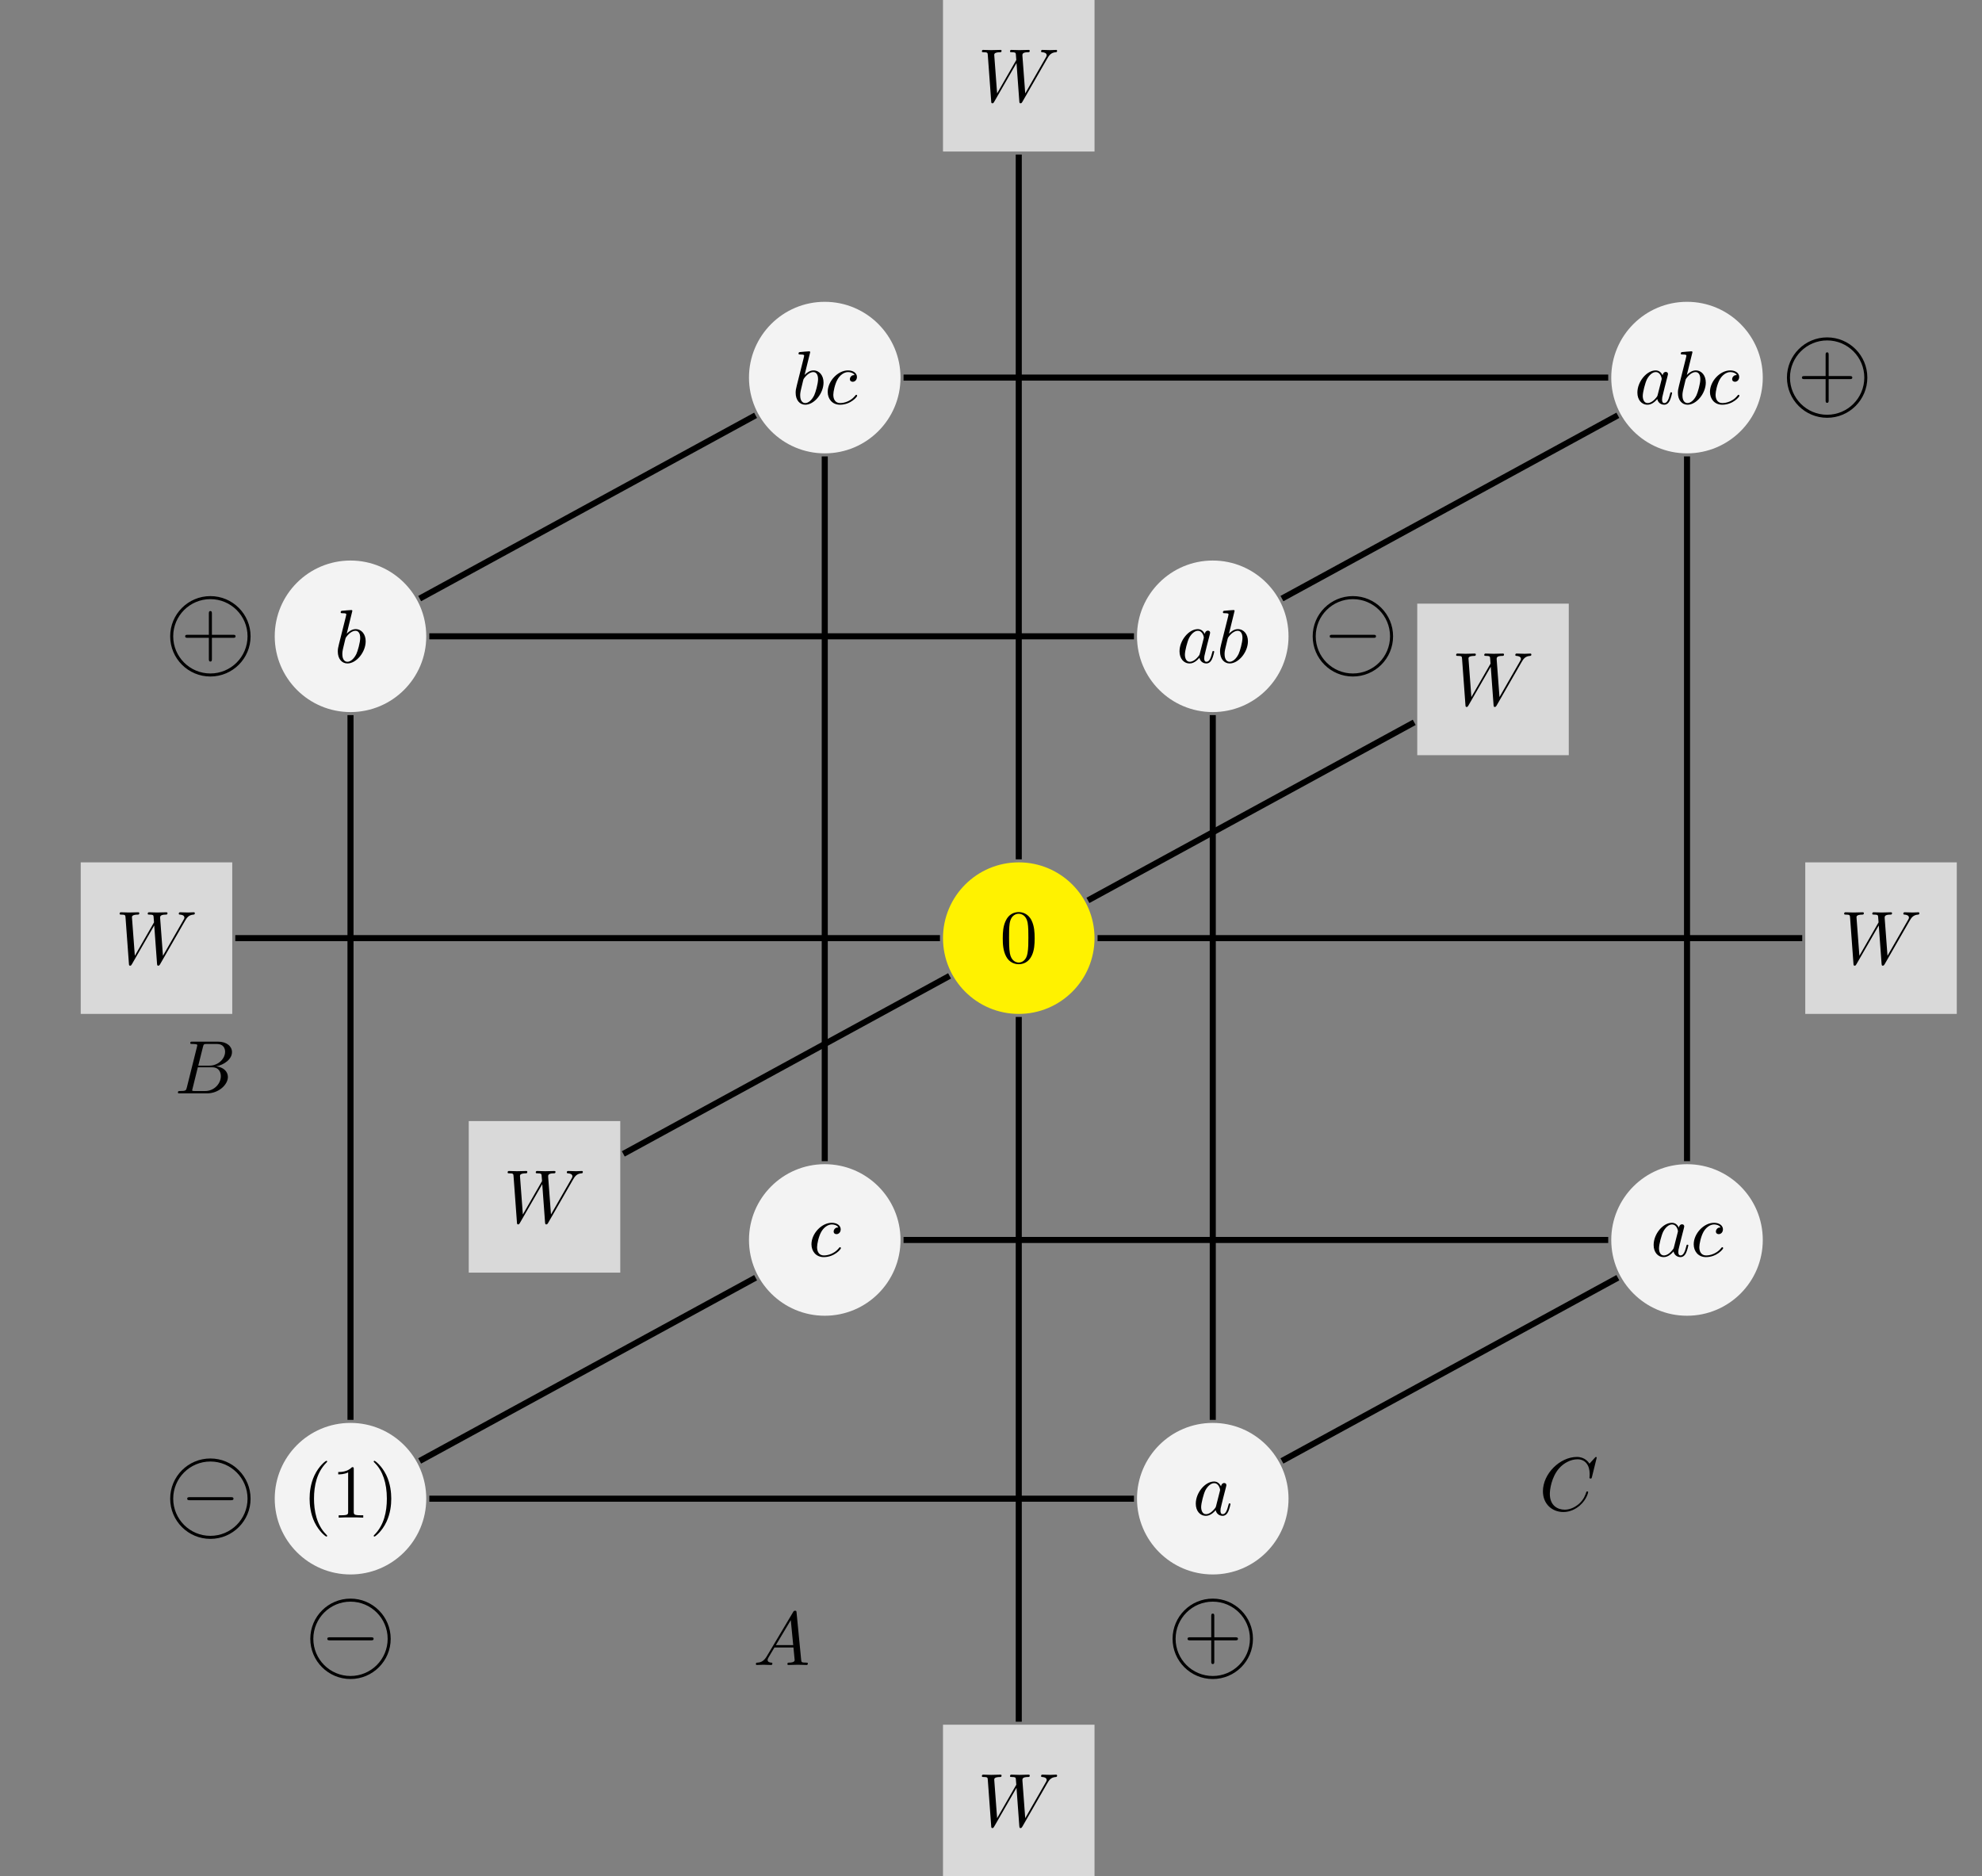 <?xml version="1.0" encoding="UTF-8"?>
<svg xmlns="http://www.w3.org/2000/svg" xmlns:xlink="http://www.w3.org/1999/xlink" width="1303.15" height="1233.48" viewBox="0 0 1303.15 1233.48">
<rect x="0" y="0" width="1303.15" height="1233.48" fill="#808080" stroke="none"/>
<defs>
<g>
<g id="glyph-0-0">
</g>
<g id="glyph-0-1">
<path d="M 22.906 -15.938 C 22.906 -19.922 22.672 -23.906 20.922 -27.594 C 18.625 -32.375 14.547 -33.172 12.453 -33.172 C 9.469 -33.172 5.828 -31.875 3.781 -27.25 C 2.188 -23.812 1.938 -19.922 1.938 -15.938 C 1.938 -12.203 2.141 -7.719 4.188 -3.938 C 6.328 0.094 9.969 1.094 12.406 1.094 C 15.094 1.094 18.875 0.047 21.078 -4.688 C 22.672 -8.125 22.906 -12 22.906 -15.938 Z M 12.406 0 C 10.453 0 7.516 -1.25 6.625 -6.031 C 6.078 -9.016 6.078 -13.594 6.078 -16.531 C 6.078 -19.719 6.078 -23.016 6.469 -25.703 C 7.422 -31.625 11.156 -32.078 12.406 -32.078 C 14.047 -32.078 17.328 -31.188 18.281 -26.25 C 18.781 -23.469 18.781 -19.672 18.781 -16.531 C 18.781 -12.797 18.781 -9.422 18.234 -6.234 C 17.484 -1.5 14.641 0 12.406 0 Z M 12.406 0 "/>
</g>
<g id="glyph-0-2">
<path d="M 16.484 11.953 C 16.484 11.812 16.484 11.703 15.641 10.859 C 9.422 4.578 7.828 -4.828 7.828 -12.453 C 7.828 -21.125 9.719 -29.781 15.844 -36.016 C 16.484 -36.609 16.484 -36.719 16.484 -36.859 C 16.484 -37.203 16.281 -37.359 15.984 -37.359 C 15.484 -37.359 11.016 -33.969 8.062 -27.641 C 5.531 -22.172 4.938 -16.641 4.938 -12.453 C 4.938 -8.562 5.484 -2.547 8.219 3.094 C 11.203 9.219 15.484 12.453 15.984 12.453 C 16.281 12.453 16.484 12.297 16.484 11.953 Z M 16.484 11.953 "/>
</g>
<g id="glyph-0-3">
<path d="M 14.641 -31.875 C 14.641 -33.078 14.641 -33.172 13.5 -33.172 C 10.406 -29.984 6.031 -29.984 4.438 -29.984 L 4.438 -28.438 C 5.422 -28.438 8.375 -28.438 10.953 -29.734 L 10.953 -3.938 C 10.953 -2.141 10.812 -1.547 6.328 -1.547 L 4.734 -1.547 L 4.734 0 C 6.469 -0.156 10.812 -0.156 12.797 -0.156 C 14.797 -0.156 19.125 -0.156 20.875 0 L 20.875 -1.547 L 19.281 -1.547 C 14.797 -1.547 14.641 -2.094 14.641 -3.938 Z M 14.641 -31.875 "/>
</g>
<g id="glyph-0-4">
<path d="M 14.391 -12.453 C 14.391 -16.344 13.844 -22.359 11.109 -28 C 8.125 -34.125 3.828 -37.359 3.344 -37.359 C 3.031 -37.359 2.844 -37.156 2.844 -36.859 C 2.844 -36.719 2.844 -36.609 3.781 -35.719 C 8.672 -30.781 11.5 -22.859 11.5 -12.453 C 11.5 -3.938 9.656 4.828 3.484 11.109 C 2.844 11.703 2.844 11.812 2.844 11.953 C 2.844 12.25 3.031 12.453 3.344 12.453 C 3.828 12.453 8.312 9.062 11.25 2.734 C 13.797 -2.734 14.391 -8.266 14.391 -12.453 Z M 14.391 -12.453 "/>
</g>
<g id="glyph-0-5">
<path d="M 20.375 -11.453 L 34.266 -11.453 C 34.969 -11.453 35.922 -11.453 35.922 -12.453 C 35.922 -13.453 34.969 -13.453 34.266 -13.453 L 20.375 -13.453 L 20.375 -27.391 C 20.375 -28.094 20.375 -29.047 19.375 -29.047 C 18.375 -29.047 18.375 -28.094 18.375 -27.391 L 18.375 -13.453 L 4.438 -13.453 C 3.734 -13.453 2.797 -13.453 2.797 -12.453 C 2.797 -11.453 3.734 -11.453 4.438 -11.453 L 18.375 -11.453 L 18.375 2.484 C 18.375 3.188 18.375 4.141 19.375 4.141 C 20.375 4.141 20.375 3.188 20.375 2.484 Z M 20.375 -11.453 "/>
</g>
<g id="glyph-1-0">
</g>
<g id="glyph-1-1">
<path d="M 11.906 -34.016 C 11.906 -34.078 11.906 -34.562 11.25 -34.562 C 10.109 -34.562 6.469 -34.172 5.188 -34.078 C 4.781 -34.016 4.234 -33.969 4.234 -33.078 C 4.234 -32.484 4.688 -32.484 5.422 -32.484 C 7.828 -32.484 7.922 -32.125 7.922 -31.625 C 7.922 -31.281 7.469 -29.594 7.219 -28.547 L 3.141 -12.297 C 2.547 -9.812 2.344 -9.016 2.344 -7.266 C 2.344 -2.547 4.984 0.547 8.672 0.547 C 14.547 0.547 20.672 -6.875 20.672 -14.047 C 20.672 -18.578 18.031 -22.016 14.047 -22.016 C 11.75 -22.016 9.719 -20.578 8.219 -19.031 Z M 7.219 -15.188 C 7.516 -16.281 7.516 -16.391 7.969 -16.938 C 10.406 -20.172 12.656 -20.922 13.953 -20.922 C 15.734 -20.922 17.078 -19.422 17.078 -16.234 C 17.078 -13.297 15.438 -7.578 14.547 -5.672 C 12.906 -2.344 10.609 -0.547 8.672 -0.547 C 6.969 -0.547 5.328 -1.891 5.328 -5.578 C 5.328 -6.531 5.328 -7.469 6.125 -10.609 Z M 7.219 -15.188 "/>
</g>
<g id="glyph-1-2">
<path d="M 18.578 -18.828 C 17.688 -20.672 16.234 -22.016 14 -22.016 C 8.172 -22.016 2 -14.688 2 -7.422 C 2 -2.734 4.734 0.547 8.625 0.547 C 9.609 0.547 12.109 0.344 15.094 -3.188 C 15.484 -1.094 17.234 0.547 19.625 0.547 C 21.375 0.547 22.516 -0.594 23.312 -2.188 C 24.156 -3.984 24.812 -7.031 24.812 -7.125 C 24.812 -7.625 24.359 -7.625 24.203 -7.625 C 23.703 -7.625 23.656 -7.422 23.516 -6.719 C 22.672 -3.484 21.766 -0.547 19.719 -0.547 C 18.375 -0.547 18.234 -1.844 18.234 -2.844 C 18.234 -3.938 18.328 -4.328 18.875 -6.531 C 19.422 -8.625 19.531 -9.109 19.969 -11.016 L 21.766 -17.984 C 22.109 -19.375 22.109 -19.484 22.109 -19.672 C 22.109 -20.516 21.516 -21.016 20.672 -21.016 C 19.484 -21.016 18.734 -19.922 18.578 -18.828 Z M 15.344 -5.922 C 15.094 -5.031 15.094 -4.938 14.344 -4.078 C 12.156 -1.344 10.109 -0.547 8.719 -0.547 C 6.234 -0.547 5.531 -3.281 5.531 -5.234 C 5.531 -7.719 7.125 -13.844 8.266 -16.141 C 9.812 -19.078 12.047 -20.922 14.047 -20.922 C 17.281 -20.922 17.984 -16.844 17.984 -16.531 C 17.984 -16.234 17.875 -15.938 17.828 -15.688 Z M 15.344 -5.922 "/>
</g>
<g id="glyph-1-3">
<path d="M 19.719 -18.922 C 18.922 -18.922 18.234 -18.922 17.531 -18.234 C 16.734 -17.484 16.641 -16.641 16.641 -16.281 C 16.641 -15.094 17.531 -14.547 18.484 -14.547 C 19.922 -14.547 21.266 -15.734 21.266 -17.734 C 21.266 -20.172 18.922 -22.016 15.391 -22.016 C 8.672 -22.016 2.047 -14.891 2.047 -7.875 C 2.047 -3.391 4.938 0.547 10.109 0.547 C 17.234 0.547 21.422 -4.734 21.422 -5.328 C 21.422 -5.625 21.125 -5.984 20.828 -5.984 C 20.578 -5.984 20.469 -5.875 20.172 -5.484 C 16.234 -0.547 10.812 -0.547 10.219 -0.547 C 7.078 -0.547 5.734 -2.984 5.734 -5.984 C 5.734 -8.016 6.719 -12.859 8.422 -15.938 C 9.969 -18.781 12.703 -20.922 15.438 -20.922 C 17.141 -20.922 19.031 -20.281 19.719 -18.922 Z M 19.719 -18.922 "/>
</g>
<g id="glyph-1-4">
<path d="M 45.672 -28.25 C 46.922 -30.438 48.125 -32.234 51.25 -32.484 C 51.703 -32.531 52.203 -32.531 52.203 -33.469 C 52.203 -33.672 52 -34.016 51.609 -34.016 C 50.406 -34.016 49.016 -33.875 47.766 -33.875 C 46.078 -33.875 44.234 -34.016 42.594 -34.016 C 42.297 -34.016 41.641 -34.016 41.641 -33.078 C 41.641 -32.531 42.094 -32.484 42.391 -32.484 C 43.594 -32.422 45.328 -32.031 45.328 -30.531 C 45.328 -29.984 45.078 -29.594 44.688 -28.891 L 31.234 -5.422 L 29.391 -30.141 C 29.344 -31.141 29.234 -32.422 32.875 -32.484 C 33.719 -32.484 34.219 -32.484 34.219 -33.469 C 34.219 -33.969 33.672 -34.016 33.469 -34.016 C 31.484 -34.016 29.391 -33.875 27.391 -33.875 C 26.25 -33.875 23.312 -34.016 22.172 -34.016 C 21.875 -34.016 21.219 -34.016 21.219 -33.031 C 21.219 -32.484 21.719 -32.484 22.422 -32.484 C 24.609 -32.484 24.953 -32.172 25.062 -31.234 L 25.359 -27.391 L 12.75 -5.422 L 10.859 -30.688 C 10.859 -31.281 10.859 -32.422 14.641 -32.484 C 15.141 -32.484 15.688 -32.484 15.688 -33.469 C 15.688 -34.016 15.094 -34.016 15 -34.016 C 13 -34.016 10.906 -33.875 8.859 -33.875 C 7.125 -33.875 5.328 -34.016 3.641 -34.016 C 3.391 -34.016 2.734 -34.016 2.734 -33.078 C 2.734 -32.484 3.188 -32.484 3.984 -32.484 C 6.469 -32.484 6.531 -32.031 6.625 -30.641 L 8.859 -0.203 C 8.922 0.703 8.969 1.094 9.656 1.094 C 10.266 1.094 10.406 0.797 10.859 0.047 L 25.5 -25.359 L 27.344 -0.203 C 27.453 0.844 27.547 1.094 28.141 1.094 C 28.797 1.094 29.094 0.594 29.344 0.156 Z M 45.672 -28.25 "/>
</g>
<g id="glyph-1-5">
<path d="M 7.969 -3.891 C 7.469 -1.938 7.375 -1.547 3.438 -1.547 C 2.594 -1.547 2.094 -1.547 2.094 -0.547 C 2.094 0 2.547 0 3.438 0 L 21.219 0 C 29.094 0 34.969 -5.875 34.969 -10.766 C 34.969 -14.344 32.078 -17.234 27.25 -17.781 C 32.422 -18.734 37.656 -22.422 37.656 -27.141 C 37.656 -30.828 34.375 -34.016 28.391 -34.016 L 11.656 -34.016 C 10.703 -34.016 10.219 -34.016 10.219 -33.031 C 10.219 -32.484 10.656 -32.484 11.609 -32.484 C 11.703 -32.484 12.656 -32.484 13.5 -32.375 C 14.391 -32.281 14.844 -32.234 14.844 -31.578 C 14.844 -31.375 14.797 -31.234 14.641 -30.641 Z M 15.484 -18.234 L 18.578 -30.578 C 19.031 -32.328 19.125 -32.484 21.266 -32.484 L 27.703 -32.484 C 32.078 -32.484 33.125 -29.531 33.125 -27.344 C 33.125 -22.969 28.844 -18.234 22.766 -18.234 Z M 13.25 -1.547 C 12.547 -1.547 12.453 -1.547 12.156 -1.594 C 11.656 -1.641 11.5 -1.688 11.5 -2.094 C 11.5 -2.234 11.5 -2.344 11.75 -3.234 L 15.188 -17.141 L 24.609 -17.141 C 29.391 -17.141 30.328 -13.453 30.328 -11.312 C 30.328 -6.375 25.906 -1.547 20.031 -1.547 Z M 13.25 -1.547 "/>
</g>
<g id="glyph-1-6">
<path d="M 8.922 -5.734 C 6.922 -2.391 4.984 -1.688 2.797 -1.547 C 2.188 -1.5 1.75 -1.5 1.75 -0.547 C 1.75 -0.25 2 0 2.391 0 C 3.734 0 5.281 -0.156 6.672 -0.156 C 8.312 -0.156 10.062 0 11.656 0 C 11.953 0 12.609 0 12.609 -0.953 C 12.609 -1.5 12.156 -1.547 11.812 -1.547 C 10.656 -1.641 9.469 -2.047 9.469 -3.281 C 9.469 -3.891 9.766 -4.438 10.156 -5.125 L 13.953 -11.5 L 26.453 -11.5 C 26.547 -10.453 27.25 -3.688 27.25 -3.188 C 27.25 -1.688 24.656 -1.547 23.656 -1.547 C 22.969 -1.547 22.469 -1.547 22.469 -0.547 C 22.469 0 23.062 0 23.156 0 C 25.203 0 27.344 -0.156 29.391 -0.156 C 30.641 -0.156 33.766 0 35.016 0 C 35.312 0 35.922 0 35.922 -1 C 35.922 -1.547 35.422 -1.547 34.766 -1.547 C 31.688 -1.547 31.688 -1.891 31.531 -3.344 L 28.5 -34.469 C 28.391 -35.469 28.391 -35.672 27.547 -35.672 C 26.75 -35.672 26.547 -35.312 26.25 -34.812 Z M 14.891 -13.047 L 24.703 -29.484 L 26.297 -13.047 Z M 14.891 -13.047 "/>
</g>
<g id="glyph-1-7">
<path d="M 37.859 -34.625 C 37.859 -34.766 37.766 -35.125 37.312 -35.125 C 37.156 -35.125 37.109 -35.062 36.562 -34.516 L 33.078 -30.688 C 32.625 -31.375 30.328 -35.125 24.812 -35.125 C 13.703 -35.125 2.484 -24.109 2.484 -12.547 C 2.484 -4.328 8.375 1.094 15.984 1.094 C 20.328 1.094 24.109 -0.891 26.75 -3.188 C 31.375 -7.266 32.234 -11.812 32.234 -11.953 C 32.234 -12.453 31.734 -12.453 31.625 -12.453 C 31.328 -12.453 31.078 -12.359 30.984 -11.953 C 30.531 -10.516 29.391 -6.969 25.953 -4.078 C 22.516 -1.297 19.375 -0.453 16.781 -0.453 C 12.297 -0.453 7.031 -3.031 7.031 -10.812 C 7.031 -13.656 8.062 -21.719 13.047 -27.547 C 16.094 -31.078 20.766 -33.578 25.203 -33.578 C 30.281 -33.578 33.219 -29.734 33.219 -23.953 C 33.219 -21.969 33.078 -21.922 33.078 -21.422 C 33.078 -20.922 33.625 -20.922 33.828 -20.922 C 34.469 -20.922 34.469 -21.016 34.719 -21.922 Z M 37.859 -34.625 "/>
</g>
<g id="glyph-2-0">
</g>
<g id="glyph-2-1">
<path d="M 32.828 -11.453 C 33.672 -11.453 34.562 -11.453 34.562 -12.453 C 34.562 -13.453 33.672 -13.453 32.828 -13.453 L 5.875 -13.453 C 5.031 -13.453 4.141 -13.453 4.141 -12.453 C 4.141 -11.453 5.031 -11.453 5.875 -11.453 Z M 32.828 -11.453 "/>
</g>
</g>
<clipPath id="clip-0">
<path clip-rule="nonzero" d="M 620 1133 L 720 1133 L 720 1233.48 L 620 1233.48 Z M 620 1133 "/>
</clipPath>
</defs>
<path fill-rule="nonzero" fill="rgb(100%, 94.899%, 0%)" fill-opacity="1" d="M 719.641 616.738 C 719.641 589.227 697.336 566.926 669.824 566.926 C 642.312 566.926 620.012 589.227 620.012 616.738 C 620.012 644.25 642.312 666.555 669.824 666.555 C 697.336 666.555 719.641 644.25 719.641 616.738 Z M 719.641 616.738 "/>
<g fill="rgb(0%, 0%, 0%)" fill-opacity="1">
<use xlink:href="#glyph-0-1" x="657.37" y="632.789"/>
</g>
<path fill-rule="nonzero" fill="rgb(95%, 95%, 95%)" fill-opacity="1" d="M 280.262 985.25 C 280.262 957.738 257.961 935.434 230.449 935.434 C 202.938 935.434 180.637 957.738 180.637 985.25 C 180.637 1012.762 202.938 1035.062 230.449 1035.062 C 257.961 1035.062 280.262 1012.762 280.262 985.25 Z M 280.262 985.25 "/>
<g fill="rgb(0%, 0%, 0%)" fill-opacity="1">
<use xlink:href="#glyph-0-2" x="198.625" y="997.704"/>
<use xlink:href="#glyph-0-3" x="217.952" y="997.704"/>
<use xlink:href="#glyph-0-4" x="242.859" y="997.704"/>
</g>
<path fill-rule="nonzero" fill="rgb(95%, 95%, 95%)" fill-opacity="1" d="M 280.262 418.312 C 280.262 390.801 257.961 368.5 230.449 368.5 C 202.938 368.5 180.637 390.801 180.637 418.312 C 180.637 445.824 202.938 468.125 230.449 468.125 C 257.961 468.125 280.262 445.824 280.262 418.312 Z M 280.262 418.312 "/>
<g fill="rgb(0%, 0%, 0%)" fill-opacity="1">
<use xlink:href="#glyph-1-1" x="219.76" y="435.609"/>
</g>
<path fill-rule="nonzero" fill="rgb(95%, 95%, 95%)" fill-opacity="1" d="M 847.199 985.25 C 847.199 957.738 824.898 935.434 797.383 935.434 C 769.871 935.434 747.57 957.738 747.57 985.25 C 747.57 1012.762 769.871 1035.062 797.383 1035.062 C 824.898 1035.062 847.199 1012.762 847.199 985.25 Z M 847.199 985.25 "/>
<g fill="rgb(0%, 0%, 0%)" fill-opacity="1">
<use xlink:href="#glyph-1-2" x="784.22" y="995.974"/>
</g>
<path fill-rule="nonzero" fill="rgb(95%, 95%, 95%)" fill-opacity="1" d="M 847.199 418.312 C 847.199 390.801 824.898 368.5 797.383 368.5 C 769.871 368.5 747.57 390.801 747.57 418.312 C 747.57 445.824 769.871 468.125 797.383 468.125 C 824.898 468.125 847.199 445.824 847.199 418.312 Z M 847.199 418.312 "/>
<g fill="rgb(0%, 0%, 0%)" fill-opacity="1">
<use xlink:href="#glyph-1-2" x="773.53" y="435.609"/>
<use xlink:href="#glyph-1-1" x="799.831" y="435.609"/>
</g>
<path fill-rule="nonzero" fill="rgb(95%, 95%, 95%)" fill-opacity="1" d="M 592.078 815.164 C 592.078 787.652 569.777 765.352 542.266 765.352 C 514.754 765.352 492.453 787.652 492.453 815.164 C 492.453 842.676 514.754 864.98 542.266 864.98 C 569.777 864.98 592.078 842.676 592.078 815.164 Z M 592.078 815.164 "/>
<g fill="rgb(0%, 0%, 0%)" fill-opacity="1">
<use xlink:href="#glyph-1-3" x="531.485" y="825.889"/>
</g>
<path fill-rule="nonzero" fill="rgb(95%, 95%, 95%)" fill-opacity="1" d="M 592.078 248.23 C 592.078 220.719 569.777 198.414 542.266 198.414 C 514.754 198.414 492.453 220.719 492.453 248.23 C 492.453 275.742 514.754 298.043 542.266 298.043 C 569.777 298.043 592.078 275.742 592.078 248.23 Z M 592.078 248.23 "/>
<g fill="rgb(0%, 0%, 0%)" fill-opacity="1">
<use xlink:href="#glyph-1-1" x="520.795" y="265.524"/>
<use xlink:href="#glyph-1-3" x="542.165" y="265.524"/>
</g>
<path fill-rule="nonzero" fill="rgb(95%, 95%, 95%)" fill-opacity="1" d="M 1159.016 815.164 C 1159.016 787.652 1136.715 765.352 1109.203 765.352 C 1081.691 765.352 1059.387 787.652 1059.387 815.164 C 1059.387 842.676 1081.691 864.98 1109.203 864.98 C 1136.715 864.98 1159.016 842.676 1159.016 815.164 Z M 1159.016 815.164 "/>
<g fill="rgb(0%, 0%, 0%)" fill-opacity="1">
<use xlink:href="#glyph-1-2" x="1085.255" y="825.889"/>
<use xlink:href="#glyph-1-3" x="1111.556" y="825.889"/>
</g>
<path fill-rule="nonzero" fill="rgb(95%, 95%, 95%)" fill-opacity="1" d="M 1159.016 248.23 C 1159.016 220.719 1136.715 198.414 1109.203 198.414 C 1081.691 198.414 1059.387 220.719 1059.387 248.23 C 1059.387 275.742 1081.691 298.043 1109.203 298.043 C 1136.715 298.043 1159.016 275.742 1159.016 248.23 Z M 1159.016 248.23 "/>
<g fill="rgb(0%, 0%, 0%)" fill-opacity="1">
<use xlink:href="#glyph-1-2" x="1074.57" y="265.524"/>
<use xlink:href="#glyph-1-1" x="1100.871" y="265.524"/>
<use xlink:href="#glyph-1-3" x="1122.241" y="265.524"/>
</g>
<path fill-rule="nonzero" fill="rgb(84.999%, 84.999%, 84.999%)" fill-opacity="1" d="M 53.074 666.555 L 152.703 666.555 L 152.703 566.926 L 53.074 566.926 Z M 53.074 666.555 "/>
<g fill="rgb(0%, 0%, 0%)" fill-opacity="1">
<use xlink:href="#glyph-1-4" x="75.905" y="633.759"/>
</g>
<path fill-rule="nonzero" fill="rgb(84.999%, 84.999%, 84.999%)" fill-opacity="1" d="M 1186.949 666.555 L 1286.574 666.555 L 1286.574 566.926 L 1186.949 566.926 Z M 1186.949 666.555 "/>
<g fill="rgb(0%, 0%, 0%)" fill-opacity="1">
<use xlink:href="#glyph-1-4" x="1209.78" y="633.759"/>
</g>
<g clip-path="url(#clip-0)">
<path fill-rule="nonzero" fill="rgb(84.999%, 84.999%, 84.999%)" fill-opacity="1" d="M 620.012 1233.488 L 719.641 1233.488 L 719.641 1133.859 L 620.012 1133.859 Z M 620.012 1233.488 "/>
</g>
<g fill="rgb(0%, 0%, 0%)" fill-opacity="1">
<use xlink:href="#glyph-1-4" x="642.845" y="1200.694"/>
</g>
<path fill-rule="nonzero" fill="rgb(84.999%, 84.999%, 84.999%)" fill-opacity="1" d="M 620.012 99.617 L 719.641 99.617 L 719.641 -0.012 L 620.012 -0.012 Z M 620.012 99.617 "/>
<g fill="rgb(0%, 0%, 0%)" fill-opacity="1">
<use xlink:href="#glyph-1-4" x="642.845" y="66.824"/>
</g>
<path fill-rule="nonzero" fill="rgb(84.999%, 84.999%, 84.999%)" fill-opacity="1" d="M 308.195 836.637 L 407.824 836.637 L 407.824 737.008 L 308.195 737.008 Z M 308.195 836.637 "/>
<g fill="rgb(0%, 0%, 0%)" fill-opacity="1">
<use xlink:href="#glyph-1-4" x="331.025" y="803.839"/>
</g>
<path fill-rule="nonzero" fill="rgb(84.999%, 84.999%, 84.999%)" fill-opacity="1" d="M 931.828 496.469 L 1031.457 496.469 L 1031.457 396.844 L 931.828 396.844 Z M 931.828 496.469 "/>
<g fill="rgb(0%, 0%, 0%)" fill-opacity="1">
<use xlink:href="#glyph-1-4" x="954.66" y="463.674"/>
</g>
<path fill="none" stroke-width="0.797" stroke-linecap="butt" stroke-linejoin="miter" stroke="rgb(0%, 0%, 0%)" stroke-opacity="1" stroke-miterlimit="10" d="M -87.875 -63.34 L -87.875 29.324 M -77.514 39.685 L 15.151 39.685 M 25.512 29.324 L 25.512 -63.34 M 15.151 -73.702 L -77.514 -73.702 " transform="matrix(5, 0, 0, -5, 669.825, 616.739)"/>
<g fill="rgb(0%, 0%, 0%)" fill-opacity="1">
<use xlink:href="#glyph-1-5" x="114.875" y="718.799"/>
</g>
<g fill="rgb(0%, 0%, 0%)" fill-opacity="1">
<use xlink:href="#glyph-1-6" x="495.235" y="1094.574"/>
</g>
<path fill="none" stroke-width="0.797" stroke-linecap="butt" stroke-linejoin="miter" stroke="rgb(0%, 0%, 0%)" stroke-opacity="1" stroke-miterlimit="10" d="M -78.78 -68.74 L -34.607 -44.647 M -25.512 -29.324 L -25.512 63.341 M -34.607 68.741 L -78.78 44.646 " transform="matrix(5, 0, 0, -5, 669.825, 616.739)"/>
<path fill="none" stroke-width="0.797" stroke-linecap="butt" stroke-linejoin="miter" stroke="rgb(0%, 0%, 0%)" stroke-opacity="1" stroke-miterlimit="10" d="M 34.608 -68.74 L 78.78 -44.647 M 87.876 -29.324 L 87.876 63.341 M 78.78 68.741 L 34.608 44.646 " transform="matrix(5, 0, 0, -5, 669.825, 616.739)"/>
<g fill="rgb(0%, 0%, 0%)" fill-opacity="1">
<use xlink:href="#glyph-1-7" x="1011.975" y="992.929"/>
</g>
<path fill="none" stroke-width="0.797" stroke-linecap="butt" stroke-linejoin="miter" stroke="rgb(0%, 0%, 0%)" stroke-opacity="1" stroke-miterlimit="10" d="M -15.151 -39.685 L 77.514 -39.685 " transform="matrix(5, 0, 0, -5, 669.825, 616.739)"/>
<path fill="none" stroke-width="0.797" stroke-linecap="butt" stroke-linejoin="miter" stroke="rgb(0%, 0%, 0%)" stroke-opacity="1" stroke-miterlimit="10" d="M -15.151 73.702 L 77.514 73.702 " transform="matrix(5, 0, 0, -5, 669.825, 616.739)"/>
<path fill="none" stroke-width="0.797" stroke-linecap="butt" stroke-linejoin="miter" stroke="rgb(0%, 0%, 0%)" stroke-opacity="1" stroke-miterlimit="10" d="M -103.026 0 L -10.361 0 M 10.362 0 L 103.026 0 " transform="matrix(5, 0, 0, -5, 669.825, 616.739)"/>
<path fill="none" stroke-width="0.797" stroke-linecap="butt" stroke-linejoin="miter" stroke="rgb(0%, 0%, 0%)" stroke-opacity="1" stroke-miterlimit="10" d="M -0 -103.026 L -0 -10.362 M -0 10.361 L -0 103.026 " transform="matrix(5, 0, 0, -5, 669.825, 616.739)"/>
<path fill="none" stroke-width="0.797" stroke-linecap="butt" stroke-linejoin="miter" stroke="rgb(0%, 0%, 0%)" stroke-opacity="1" stroke-miterlimit="10" d="M -52.002 -28.369 L -9.095 -4.961 M 9.095 4.962 L 52.002 28.37 " transform="matrix(5, 0, 0, -5, 669.825, 616.739)"/>
<path fill="none" stroke-width="0.399" stroke-linecap="butt" stroke-linejoin="miter" stroke="rgb(0%, 0%, 0%)" stroke-opacity="1" stroke-miterlimit="10" d="M -82.789 -92.127 C -82.789 -89.318 -85.067 -87.041 -87.875 -87.041 C -90.685 -87.041 -92.962 -89.318 -92.962 -92.127 C -92.962 -94.937 -90.685 -97.213 -87.875 -97.213 C -85.067 -97.213 -82.789 -94.937 -82.789 -92.127 Z M -82.789 -92.127 " transform="matrix(5, 0, 0, -5, 669.825, 616.739)"/>
<g fill="rgb(0%, 0%, 0%)" fill-opacity="1">
<use xlink:href="#glyph-2-1" x="211.075" y="1089.829"/>
</g>
<path fill="none" stroke-width="0.399" stroke-linecap="butt" stroke-linejoin="miter" stroke="rgb(0%, 0%, 0%)" stroke-opacity="1" stroke-miterlimit="10" d="M -101.214 -73.702 C -101.214 -70.893 -103.492 -68.615 -106.3 -68.615 C -109.11 -68.615 -111.387 -70.893 -111.387 -73.702 C -111.387 -76.511 -109.11 -78.788 -106.3 -78.788 C -103.492 -78.788 -101.214 -76.511 -101.214 -73.702 Z M -101.214 -73.702 " transform="matrix(5, 0, 0, -5, 669.825, 616.739)"/>
<g fill="rgb(0%, 0%, 0%)" fill-opacity="1">
<use xlink:href="#glyph-2-1" x="118.95" y="997.704"/>
</g>
<path fill="none" stroke-width="0.399" stroke-linecap="butt" stroke-linejoin="miter" stroke="rgb(0%, 0%, 0%)" stroke-opacity="1" stroke-miterlimit="10" d="M -101.214 39.685 C -101.214 42.495 -103.492 44.771 -106.3 44.771 C -109.11 44.771 -111.387 42.495 -111.387 39.685 C -111.387 36.876 -109.11 34.599 -106.3 34.599 C -103.492 34.599 -101.214 36.876 -101.214 39.685 Z M -101.214 39.685 " transform="matrix(5, 0, 0, -5, 669.825, 616.739)"/>
<g fill="rgb(0%, 0%, 0%)" fill-opacity="1">
<use xlink:href="#glyph-0-5" x="118.95" y="430.764"/>
</g>
<path fill="none" stroke-width="0.399" stroke-linecap="butt" stroke-linejoin="miter" stroke="rgb(0%, 0%, 0%)" stroke-opacity="1" stroke-miterlimit="10" d="M 30.598 -92.127 C 30.598 -89.318 28.321 -87.041 25.512 -87.041 C 22.703 -87.041 20.426 -89.318 20.426 -92.127 C 20.426 -94.937 22.703 -97.213 25.512 -97.213 C 28.321 -97.213 30.598 -94.937 30.598 -92.127 Z M 30.598 -92.127 " transform="matrix(5, 0, 0, -5, 669.825, 616.739)"/>
<g fill="rgb(0%, 0%, 0%)" fill-opacity="1">
<use xlink:href="#glyph-0-5" x="778.015" y="1089.829"/>
</g>
<path fill="none" stroke-width="0.399" stroke-linecap="butt" stroke-linejoin="miter" stroke="rgb(0%, 0%, 0%)" stroke-opacity="1" stroke-miterlimit="10" d="M 49.023 39.685 C 49.023 42.495 46.746 44.771 43.937 44.771 C 41.128 44.771 38.851 42.495 38.851 39.685 C 38.851 36.876 41.128 34.599 43.937 34.599 C 46.746 34.599 49.023 36.876 49.023 39.685 Z M 49.023 39.685 " transform="matrix(5, 0, 0, -5, 669.825, 616.739)"/>
<g fill="rgb(0%, 0%, 0%)" fill-opacity="1">
<use xlink:href="#glyph-2-1" x="870.14" y="430.764"/>
</g>
<path fill="none" stroke-width="0.399" stroke-linecap="butt" stroke-linejoin="miter" stroke="rgb(0%, 0%, 0%)" stroke-opacity="1" stroke-miterlimit="10" d="M 111.387 73.702 C 111.387 76.511 109.109 78.788 106.301 78.788 C 103.491 78.788 101.215 76.511 101.215 73.702 C 101.215 70.893 103.491 68.616 106.301 68.616 C 109.109 68.616 111.387 70.893 111.387 73.702 Z M 111.387 73.702 " transform="matrix(5, 0, 0, -5, 669.825, 616.739)"/>
<g fill="rgb(0%, 0%, 0%)" fill-opacity="1">
<use xlink:href="#glyph-0-5" x="1181.955" y="260.684"/>
</g>
</svg>

